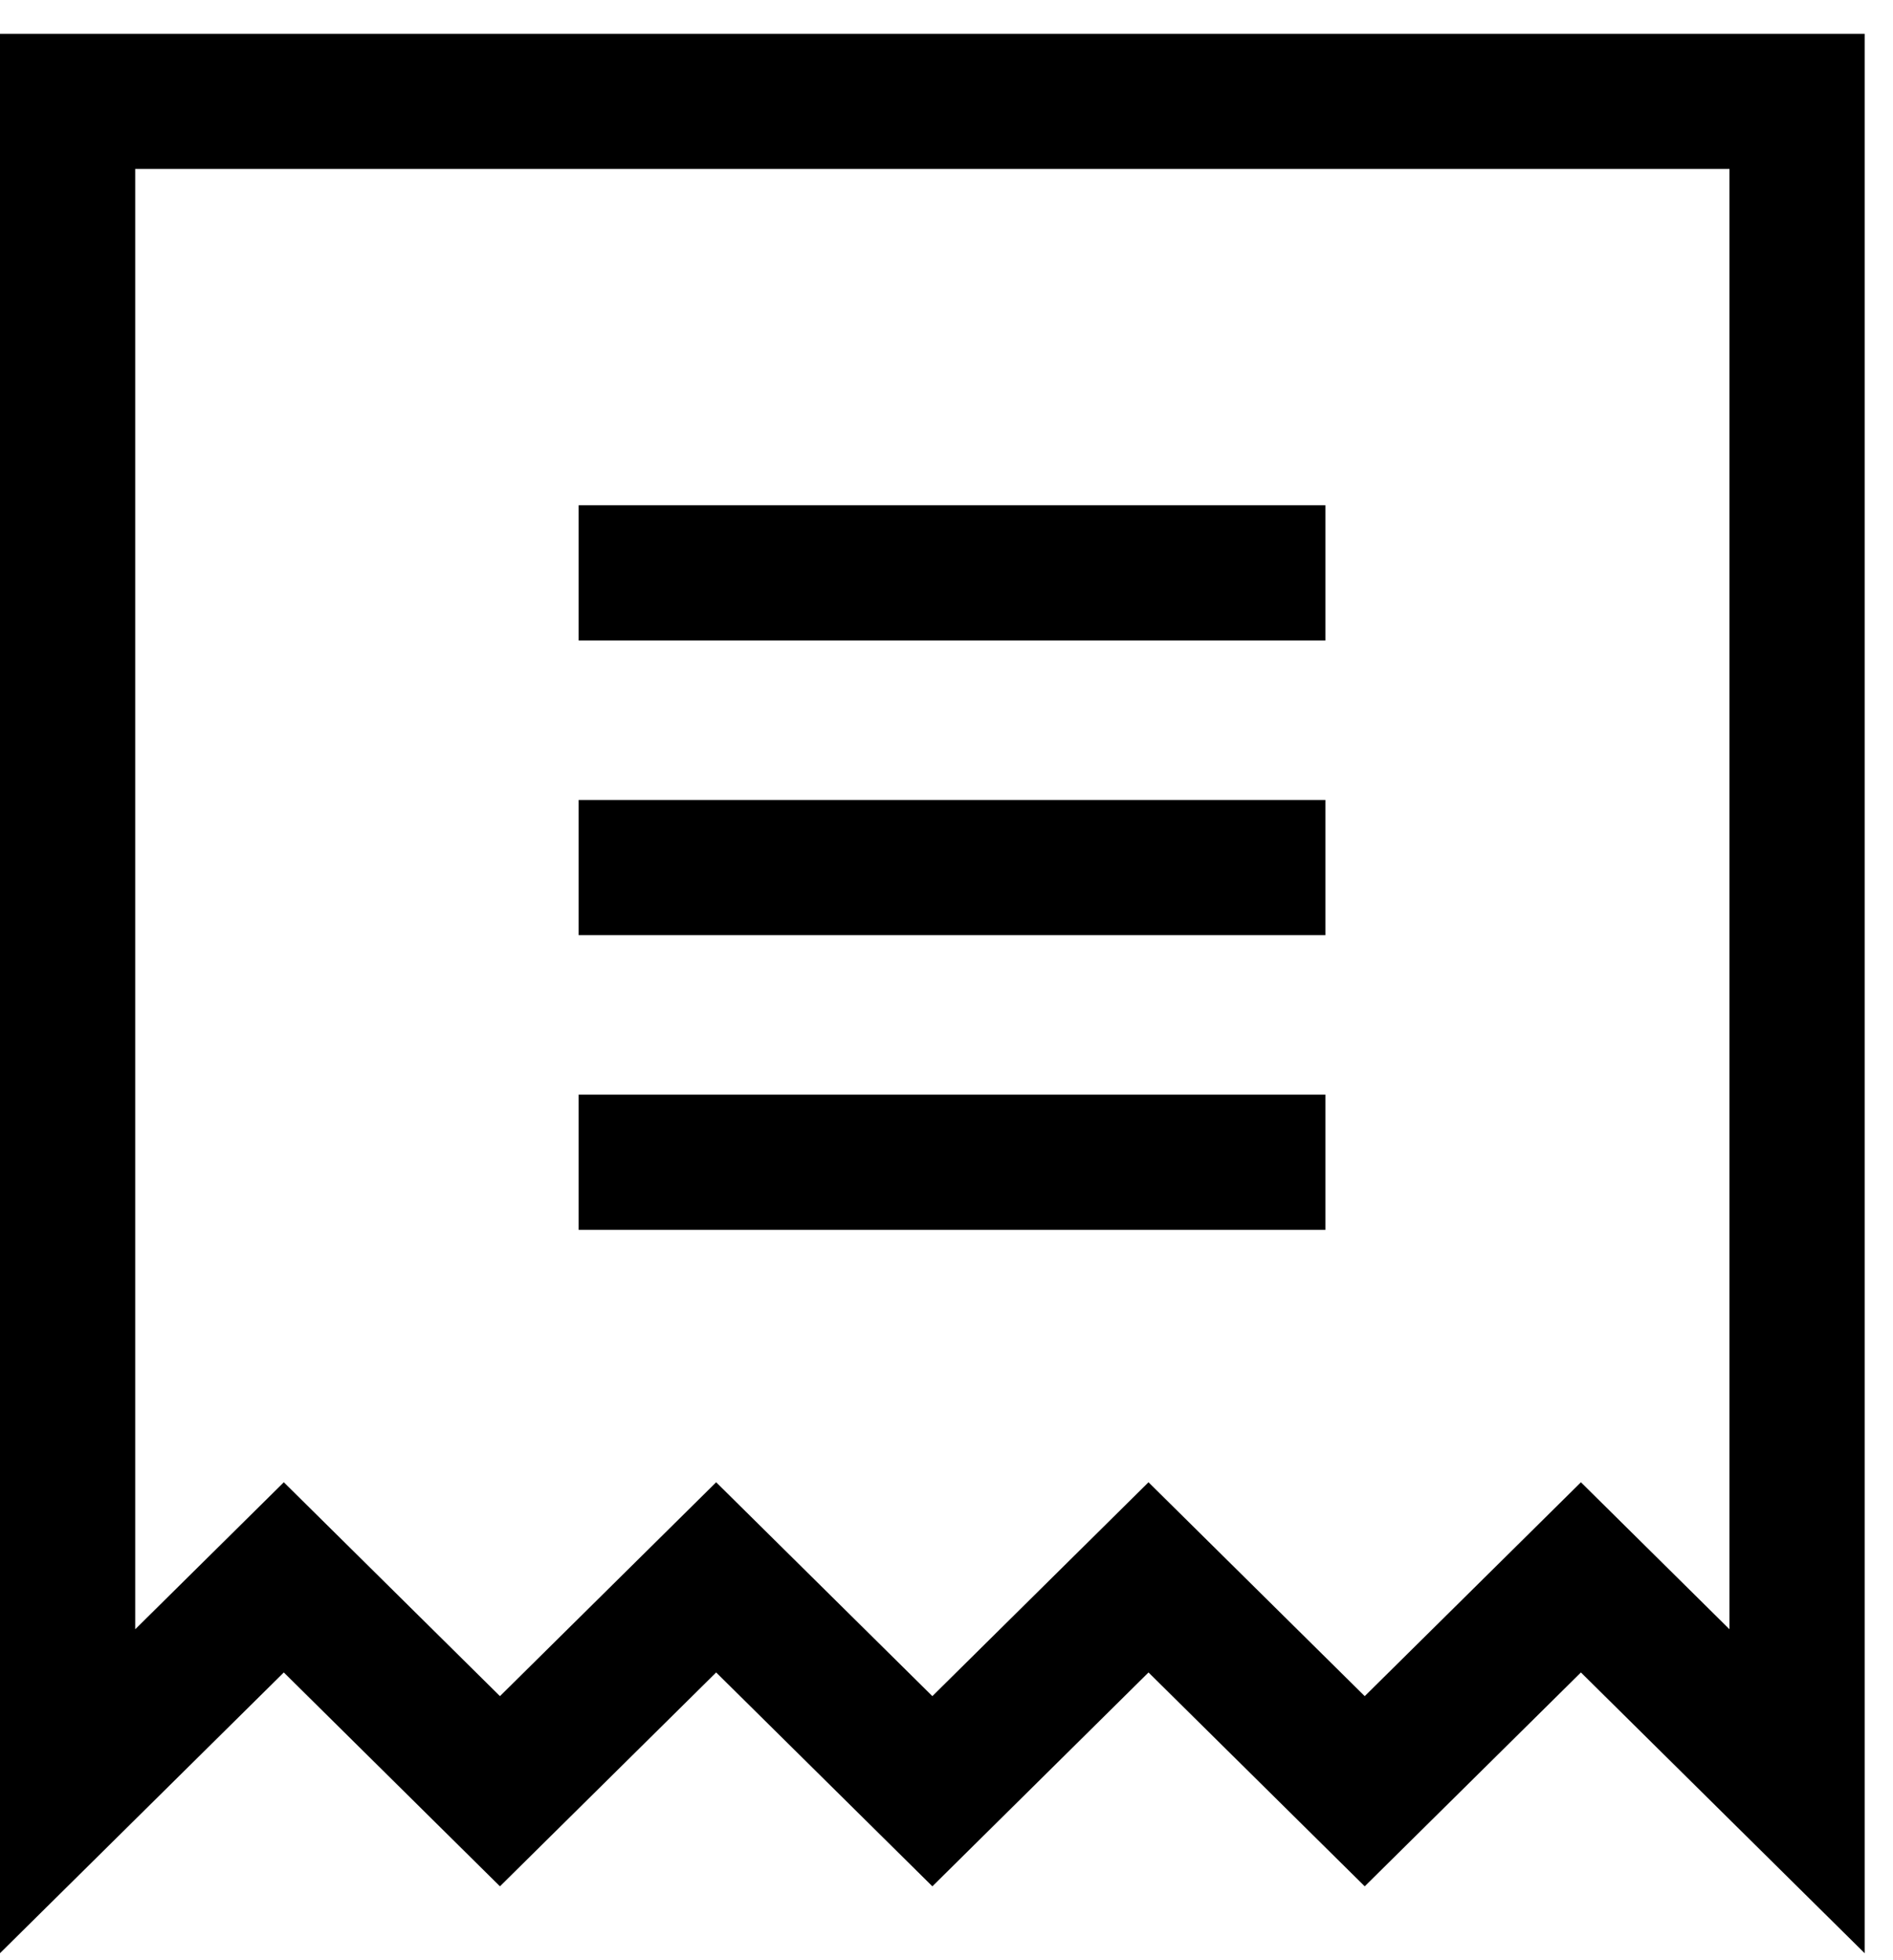 <svg width="28" height="29" viewBox="0 0 28 29" fill="none" xmlns="http://www.w3.org/2000/svg">
<path d="M1 26.5V1.5H26.581V26.5L23.384 23.336L20.186 26.5L16.988 23.336L13.791 26.5L10.593 23.336L7.395 26.5L4.198 23.336L1 26.5Z" stroke="black" stroke-width="2"/>
<path d="M19.605 8.475H8.559M8.559 12.835H19.605M8.559 17.195H19.605" stroke="black" stroke-width="2"/>
</svg>
